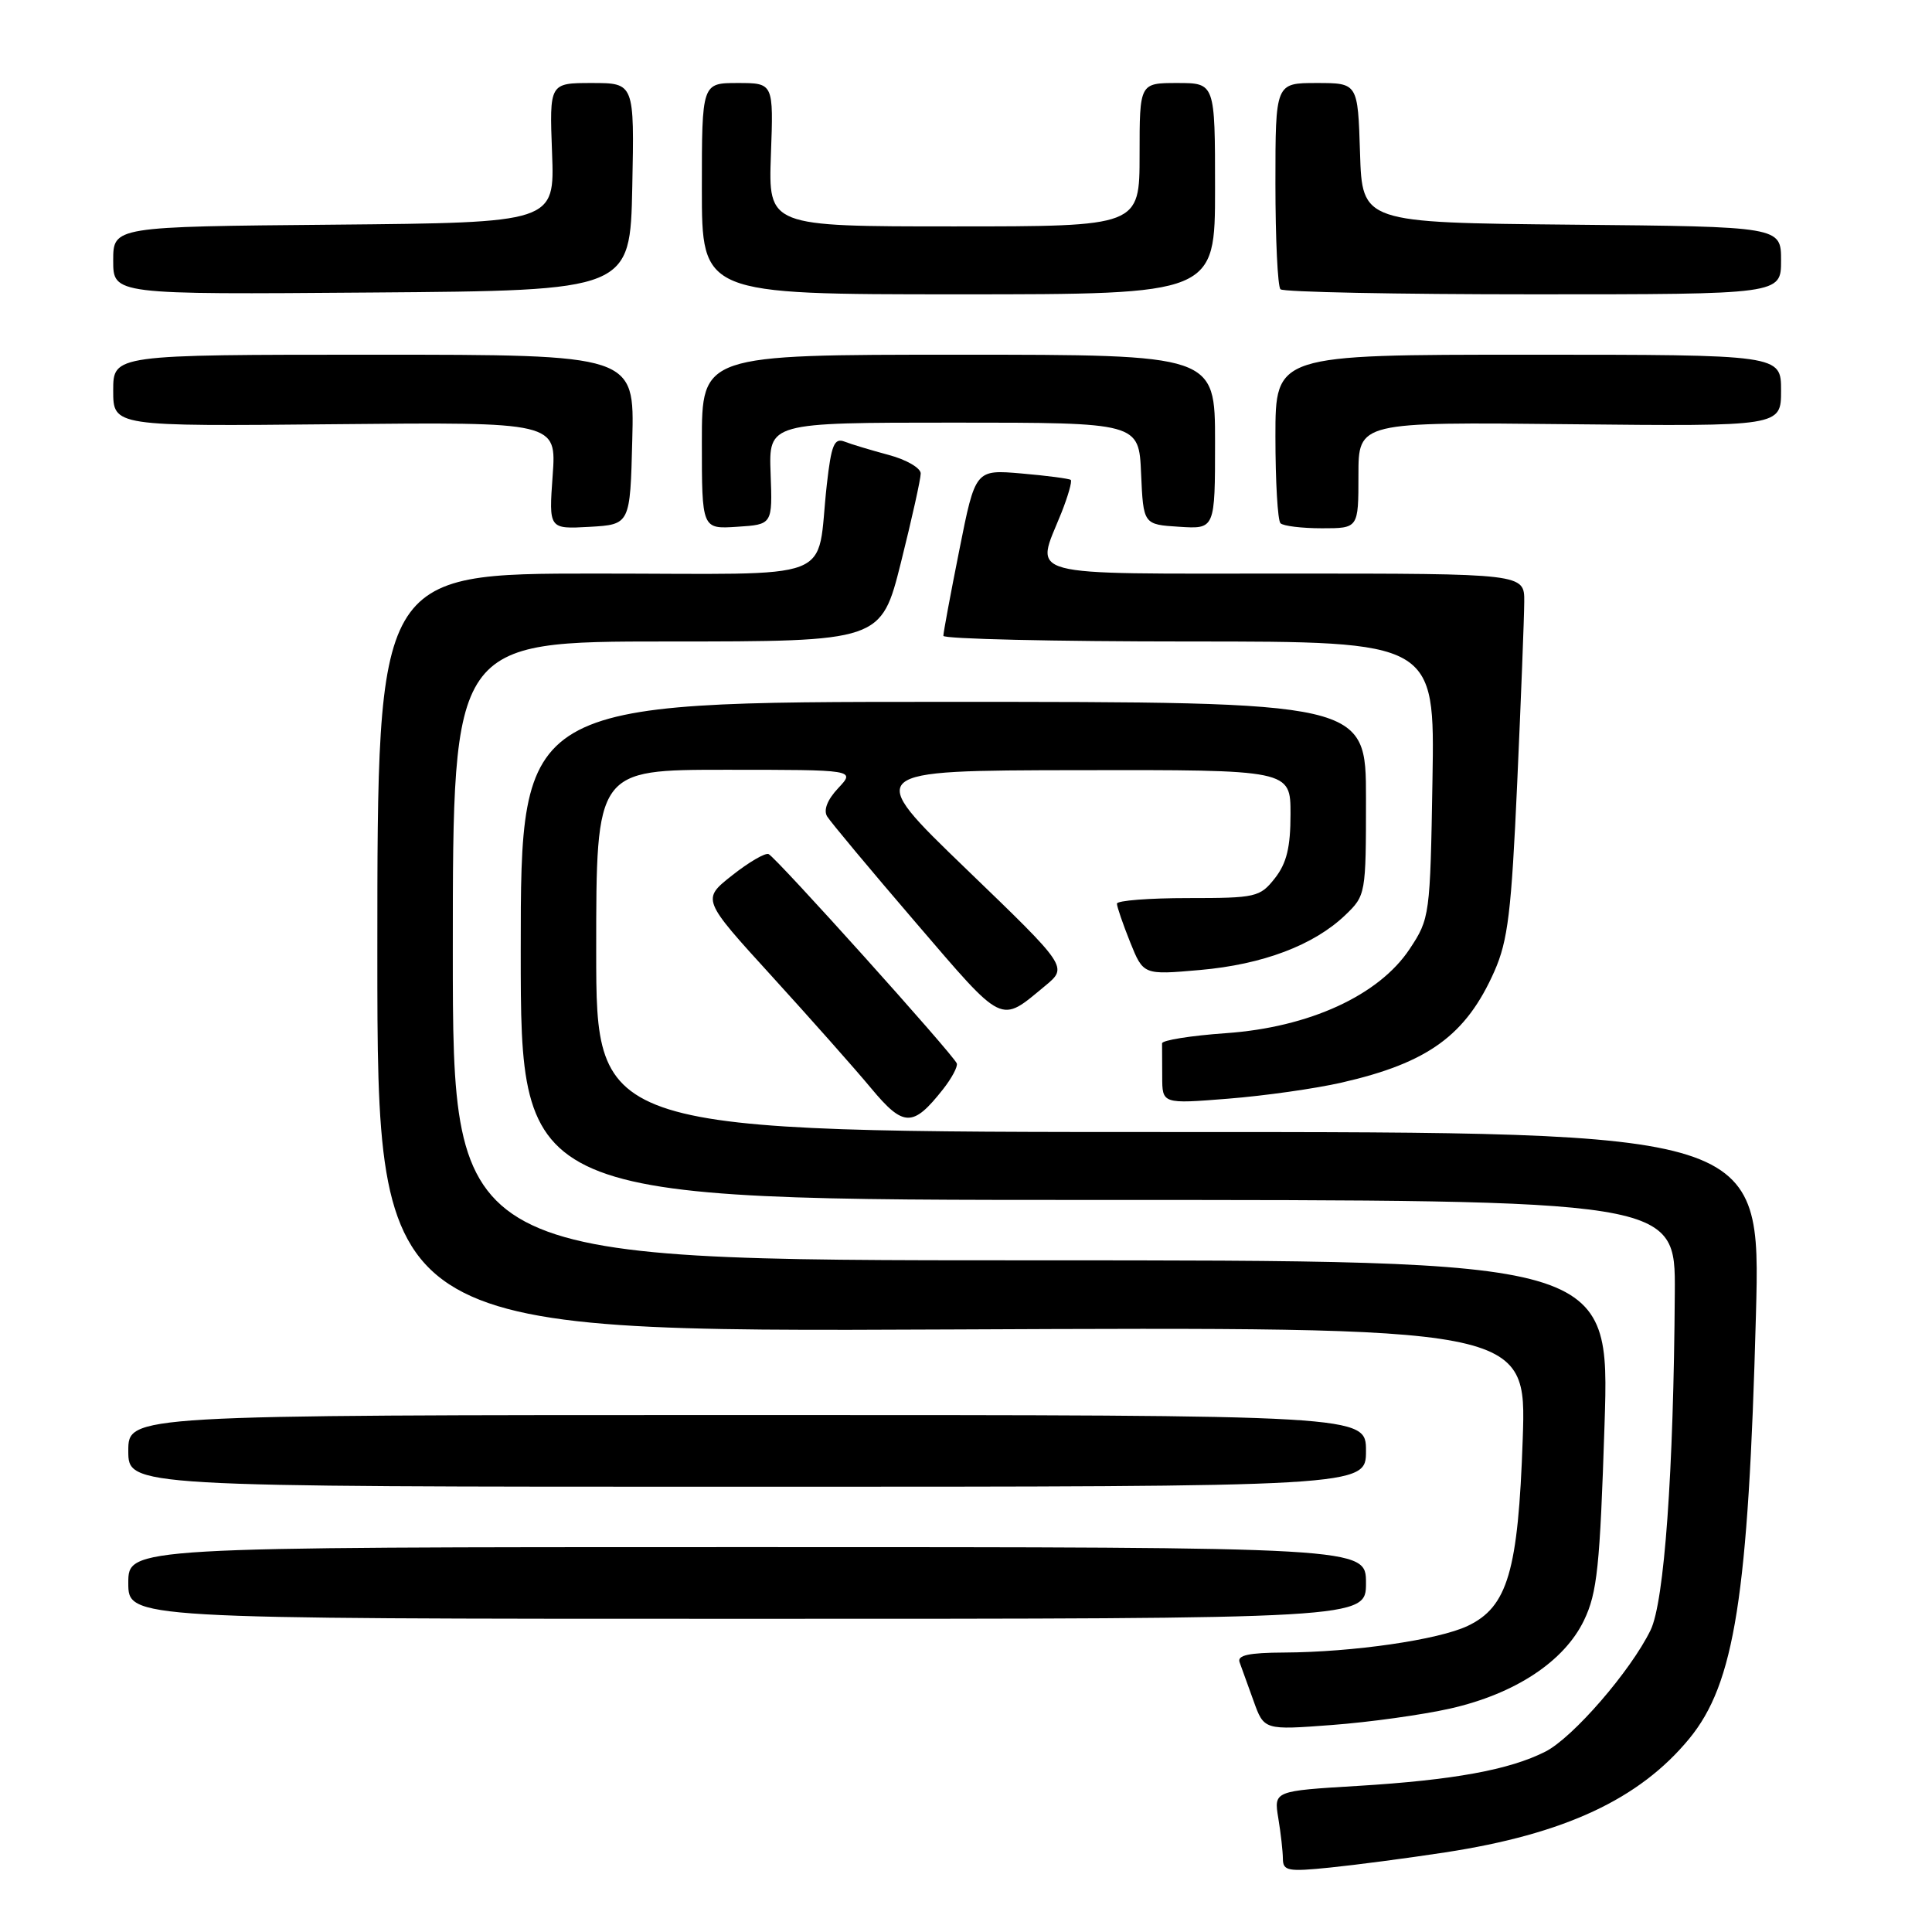 <?xml version="1.0" encoding="UTF-8" standalone="no"?>
<!DOCTYPE svg PUBLIC "-//W3C//DTD SVG 1.1//EN" "http://www.w3.org/Graphics/SVG/1.1/DTD/svg11.dtd" >
<svg xmlns="http://www.w3.org/2000/svg" xmlns:xlink="http://www.w3.org/1999/xlink" version="1.1" viewBox="0 0 256 256">
 <g >
 <path fill="currentColor"
d=" M 191.50 245.45 C 207.30 243.03 217.22 238.41 223.82 230.40 C 229.85 223.09 231.67 211.52 232.67 174.25 C 233.32 150.00 233.32 150.00 156.16 150.00 C 79.00 150.00 79.00 150.00 79.00 126.00 C 79.00 102.00 79.00 102.00 96.17 102.00 C 113.35 102.00 113.35 102.00 111.07 104.43 C 109.63 105.96 109.09 107.34 109.60 108.18 C 110.04 108.90 115.31 115.22 121.32 122.22 C 133.14 135.99 132.43 135.64 138.50 130.62 C 141.50 128.13 141.50 128.13 128.00 115.12 C 114.50 102.10 114.50 102.10 142.75 102.05 C 171.00 102.00 171.00 102.00 171.00 107.87 C 171.00 112.28 170.49 114.38 168.93 116.37 C 166.95 118.88 166.42 119.00 157.43 119.00 C 152.24 119.00 148.00 119.33 148.00 119.74 C 148.00 120.15 148.79 122.44 149.75 124.84 C 151.50 129.19 151.50 129.19 159.00 128.53 C 167.33 127.80 174.09 125.24 178.25 121.26 C 180.97 118.65 181.00 118.49 181.00 105.81 C 181.00 93.00 181.00 93.00 125.00 93.00 C 69.00 93.00 69.00 93.00 69.00 126.00 C 69.00 159.00 69.00 159.00 145.50 159.00 C 222.00 159.00 222.00 159.00 221.92 171.25 C 221.77 195.06 220.53 212.27 218.71 216.00 C 216.09 221.39 208.42 230.25 204.77 232.10 C 200.02 234.51 192.59 235.87 179.94 236.64 C 168.79 237.31 168.79 237.31 169.38 240.91 C 169.71 242.88 169.98 245.31 169.99 246.30 C 170.00 247.91 170.67 248.03 176.25 247.46 C 179.69 247.11 186.55 246.21 191.50 245.45 Z  M 192.17 226.39 C 200.77 224.44 207.27 220.15 209.89 214.70 C 211.64 211.06 212.00 207.60 212.61 188.75 C 213.31 167.00 213.31 167.00 136.65 167.00 C 60.00 167.00 60.00 167.00 60.00 126.00 C 60.00 85.00 60.00 85.00 88.38 85.00 C 116.75 85.00 116.75 85.00 119.38 74.53 C 120.82 68.77 122.00 63.47 122.00 62.74 C 122.00 62.01 120.09 60.90 117.75 60.28 C 115.41 59.65 112.77 58.86 111.89 58.51 C 110.54 58.00 110.15 58.96 109.56 64.19 C 108.07 77.42 111.75 76.00 78.88 76.00 C 50.00 76.00 50.00 76.00 50.00 126.25 C 50.00 176.50 50.00 176.50 126.14 176.16 C 202.28 175.82 202.28 175.82 201.77 190.66 C 201.17 208.17 199.77 212.93 194.48 215.44 C 190.58 217.29 179.31 218.92 170.14 218.97 C 165.49 218.99 163.91 219.33 164.25 220.25 C 164.51 220.94 165.34 223.24 166.10 225.37 C 167.49 229.25 167.49 229.25 176.50 228.57 C 181.45 228.20 188.50 227.22 192.17 226.39 Z  M 181.00 209.75 C 181.00 205.00 181.00 205.00 99.00 205.00 C 17.00 205.00 17.00 205.00 17.00 209.75 C 17.00 214.50 17.00 214.50 99.00 214.50 C 181.00 214.50 181.00 214.50 181.00 209.75 Z  M 181.00 192.25 C 181.00 187.50 181.00 187.50 99.00 187.50 C 17.00 187.50 17.00 187.50 17.00 192.25 C 17.00 197.00 17.00 197.00 99.00 197.00 C 181.00 197.00 181.00 197.00 181.00 192.25 Z  M 124.95 144.34 C 126.11 142.87 126.93 141.33 126.78 140.91 C 126.35 139.76 102.78 113.54 101.84 113.17 C 101.38 112.98 99.20 114.26 97.00 116.00 C 92.99 119.17 92.99 119.17 102.26 129.34 C 107.35 134.93 113.28 141.61 115.43 144.20 C 119.73 149.37 120.97 149.39 124.95 144.34 Z  M 177.77 143.45 C 189.25 140.83 194.27 137.17 198.02 128.69 C 199.81 124.64 200.27 120.82 201.04 103.70 C 201.54 92.59 201.96 81.81 201.97 79.75 C 202.00 76.00 202.00 76.00 170.50 76.00 C 134.89 76.00 137.17 76.61 140.63 67.98 C 141.52 65.74 142.08 63.77 141.88 63.59 C 141.67 63.42 138.74 63.03 135.37 62.74 C 129.24 62.21 129.24 62.21 127.12 72.86 C 125.95 78.71 125.00 83.84 125.00 84.25 C 125.00 84.66 139.65 85.00 157.56 85.00 C 190.12 85.00 190.12 85.00 189.81 103.33 C 189.51 121.34 189.45 121.72 186.79 125.74 C 182.72 131.89 173.48 136.13 162.45 136.90 C 157.78 137.23 153.97 137.84 153.98 138.25 C 153.99 138.66 154.00 140.64 154.00 142.64 C 154.00 146.28 154.00 146.28 162.75 145.58 C 167.56 145.20 174.32 144.24 177.77 143.45 Z  M 83.78 58.25 C 84.07 47.00 84.07 47.00 49.53 47.00 C 15.00 47.00 15.00 47.00 15.00 51.75 C 15.00 56.50 15.00 56.50 44.37 56.21 C 73.74 55.92 73.74 55.92 73.23 63.01 C 72.72 70.11 72.72 70.11 78.11 69.81 C 83.50 69.50 83.50 69.50 83.78 58.25 Z  M 102.11 62.75 C 101.86 56.00 101.86 56.00 126.39 56.00 C 150.91 56.00 150.91 56.00 151.20 62.75 C 151.50 69.50 151.50 69.50 156.25 69.80 C 161.00 70.11 161.00 70.11 161.00 58.55 C 161.00 47.00 161.00 47.00 127.00 47.00 C 93.00 47.00 93.00 47.00 93.00 58.55 C 93.00 70.11 93.00 70.11 97.68 69.80 C 102.36 69.50 102.36 69.50 102.11 62.75 Z  M 180.00 62.96 C 180.00 55.91 180.00 55.91 208.00 56.21 C 236.00 56.50 236.00 56.50 236.00 51.75 C 236.00 47.00 236.00 47.00 202.50 47.00 C 169.00 47.00 169.00 47.00 169.00 57.83 C 169.00 63.79 169.30 68.97 169.67 69.33 C 170.03 69.70 172.51 70.00 175.17 70.00 C 180.00 70.00 180.00 70.00 180.00 62.96 Z  M 83.78 24.75 C 84.06 11.00 84.06 11.00 78.43 11.00 C 72.80 11.00 72.80 11.00 73.15 20.25 C 73.50 29.50 73.50 29.50 44.25 29.77 C 15.00 30.03 15.00 30.03 15.00 34.53 C 15.00 39.03 15.00 39.03 49.25 38.76 C 83.50 38.50 83.50 38.50 83.78 24.75 Z  M 161.00 25.00 C 161.00 11.00 161.00 11.00 156.00 11.00 C 151.00 11.00 151.00 11.00 151.00 20.50 C 151.00 30.00 151.00 30.00 126.40 30.00 C 101.81 30.00 101.81 30.00 102.15 20.50 C 102.50 11.00 102.50 11.00 97.75 11.00 C 93.00 11.00 93.00 11.00 93.00 25.00 C 93.00 39.00 93.00 39.00 127.00 39.00 C 161.00 39.00 161.00 39.00 161.00 25.00 Z  M 236.00 34.52 C 236.00 30.03 236.00 30.03 208.25 29.77 C 180.50 29.50 180.50 29.50 180.21 20.25 C 179.92 11.00 179.92 11.00 174.46 11.00 C 169.00 11.00 169.00 11.00 169.00 24.33 C 169.00 31.67 169.30 37.97 169.67 38.33 C 170.03 38.70 185.11 39.00 203.17 39.00 C 236.00 39.00 236.00 39.00 236.00 34.52 Z "/>
</g>
</svg>